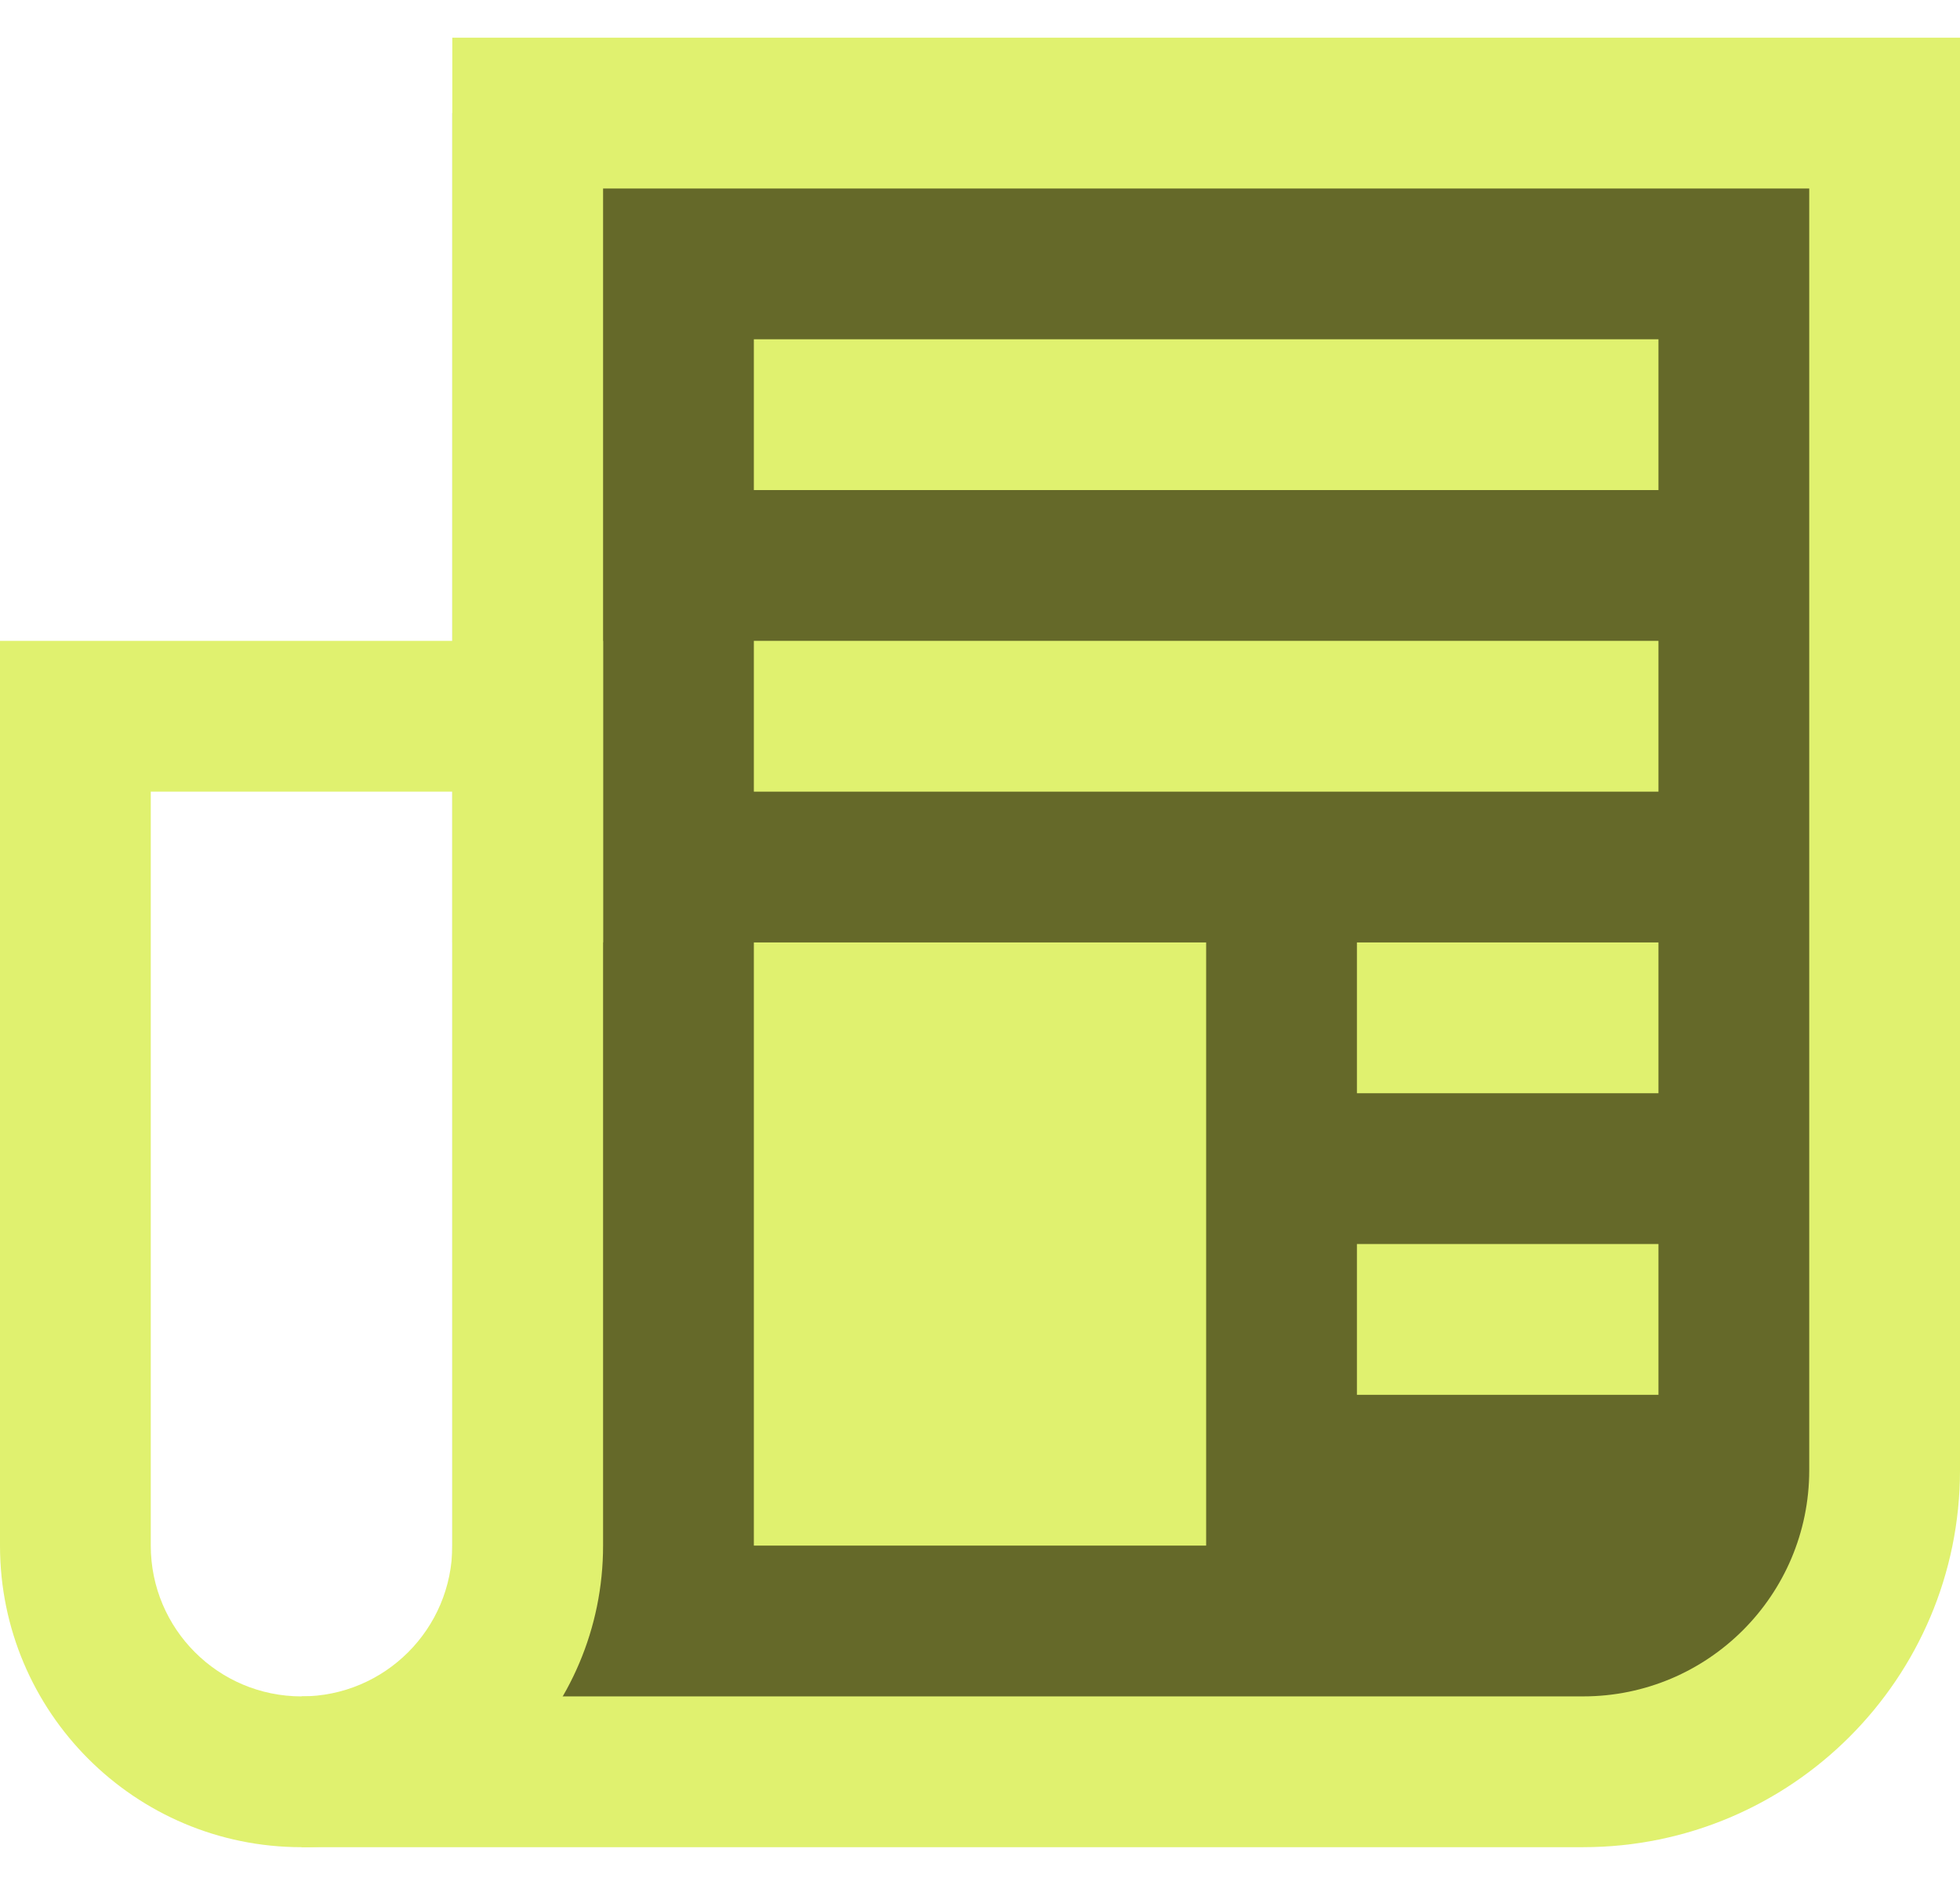 <svg width="26" height="25" viewBox="0 0 26 25" fill="none" xmlns="http://www.w3.org/2000/svg">
<g clip-path="url(#clip0_1837_7982)">
<path d="M6 1.5H25V19.633C25 21.769 23.269 23.5 21.133 23.5H6V1.5Z" fill="#656929"/>
<path fill-rule="evenodd" clip-rule="evenodd" d="M6 0.5H26V19.5C26 22.261 23.761 24.5 21 24.5H4V22.5H21C22.657 22.5 24 21.157 24 19.5V2.5H8V12.5H6V0.5Z" fill="#E0F16F"/>
<path fill-rule="evenodd" clip-rule="evenodd" d="M0 8.5H8V20.5C8 22.709 6.209 24.5 4 24.5C1.791 24.5 0 22.709 0 20.5V8.5ZM2 10.5V20.5C2 21.605 2.895 22.5 4 22.5C5.105 22.5 6 21.605 6 20.5V10.5H2Z" fill="#E0F16F"/>
<path fill-rule="evenodd" clip-rule="evenodd" d="M22 6.5H10V4.5H22V6.5Z" fill="#E0F16F"/>
<path fill-rule="evenodd" clip-rule="evenodd" d="M22 10.5H10V8.5H22V10.5Z" fill="#E0F16F"/>
<path fill-rule="evenodd" clip-rule="evenodd" d="M22 14.5H18V12.5H22V14.5Z" fill="#E0F16F"/>
<path fill-rule="evenodd" clip-rule="evenodd" d="M22 18.5H18V16.5H22V18.5Z" fill="#E0F16F"/>
<path d="M10 12.5H16V20.5H10V12.5Z" fill="#E0F16F"/>
</g>
<defs>
<clipPath id="clip0_1837_7982">
<rect width="26" height="25" fill="white"/>
</clipPath>
</defs>
</svg>
